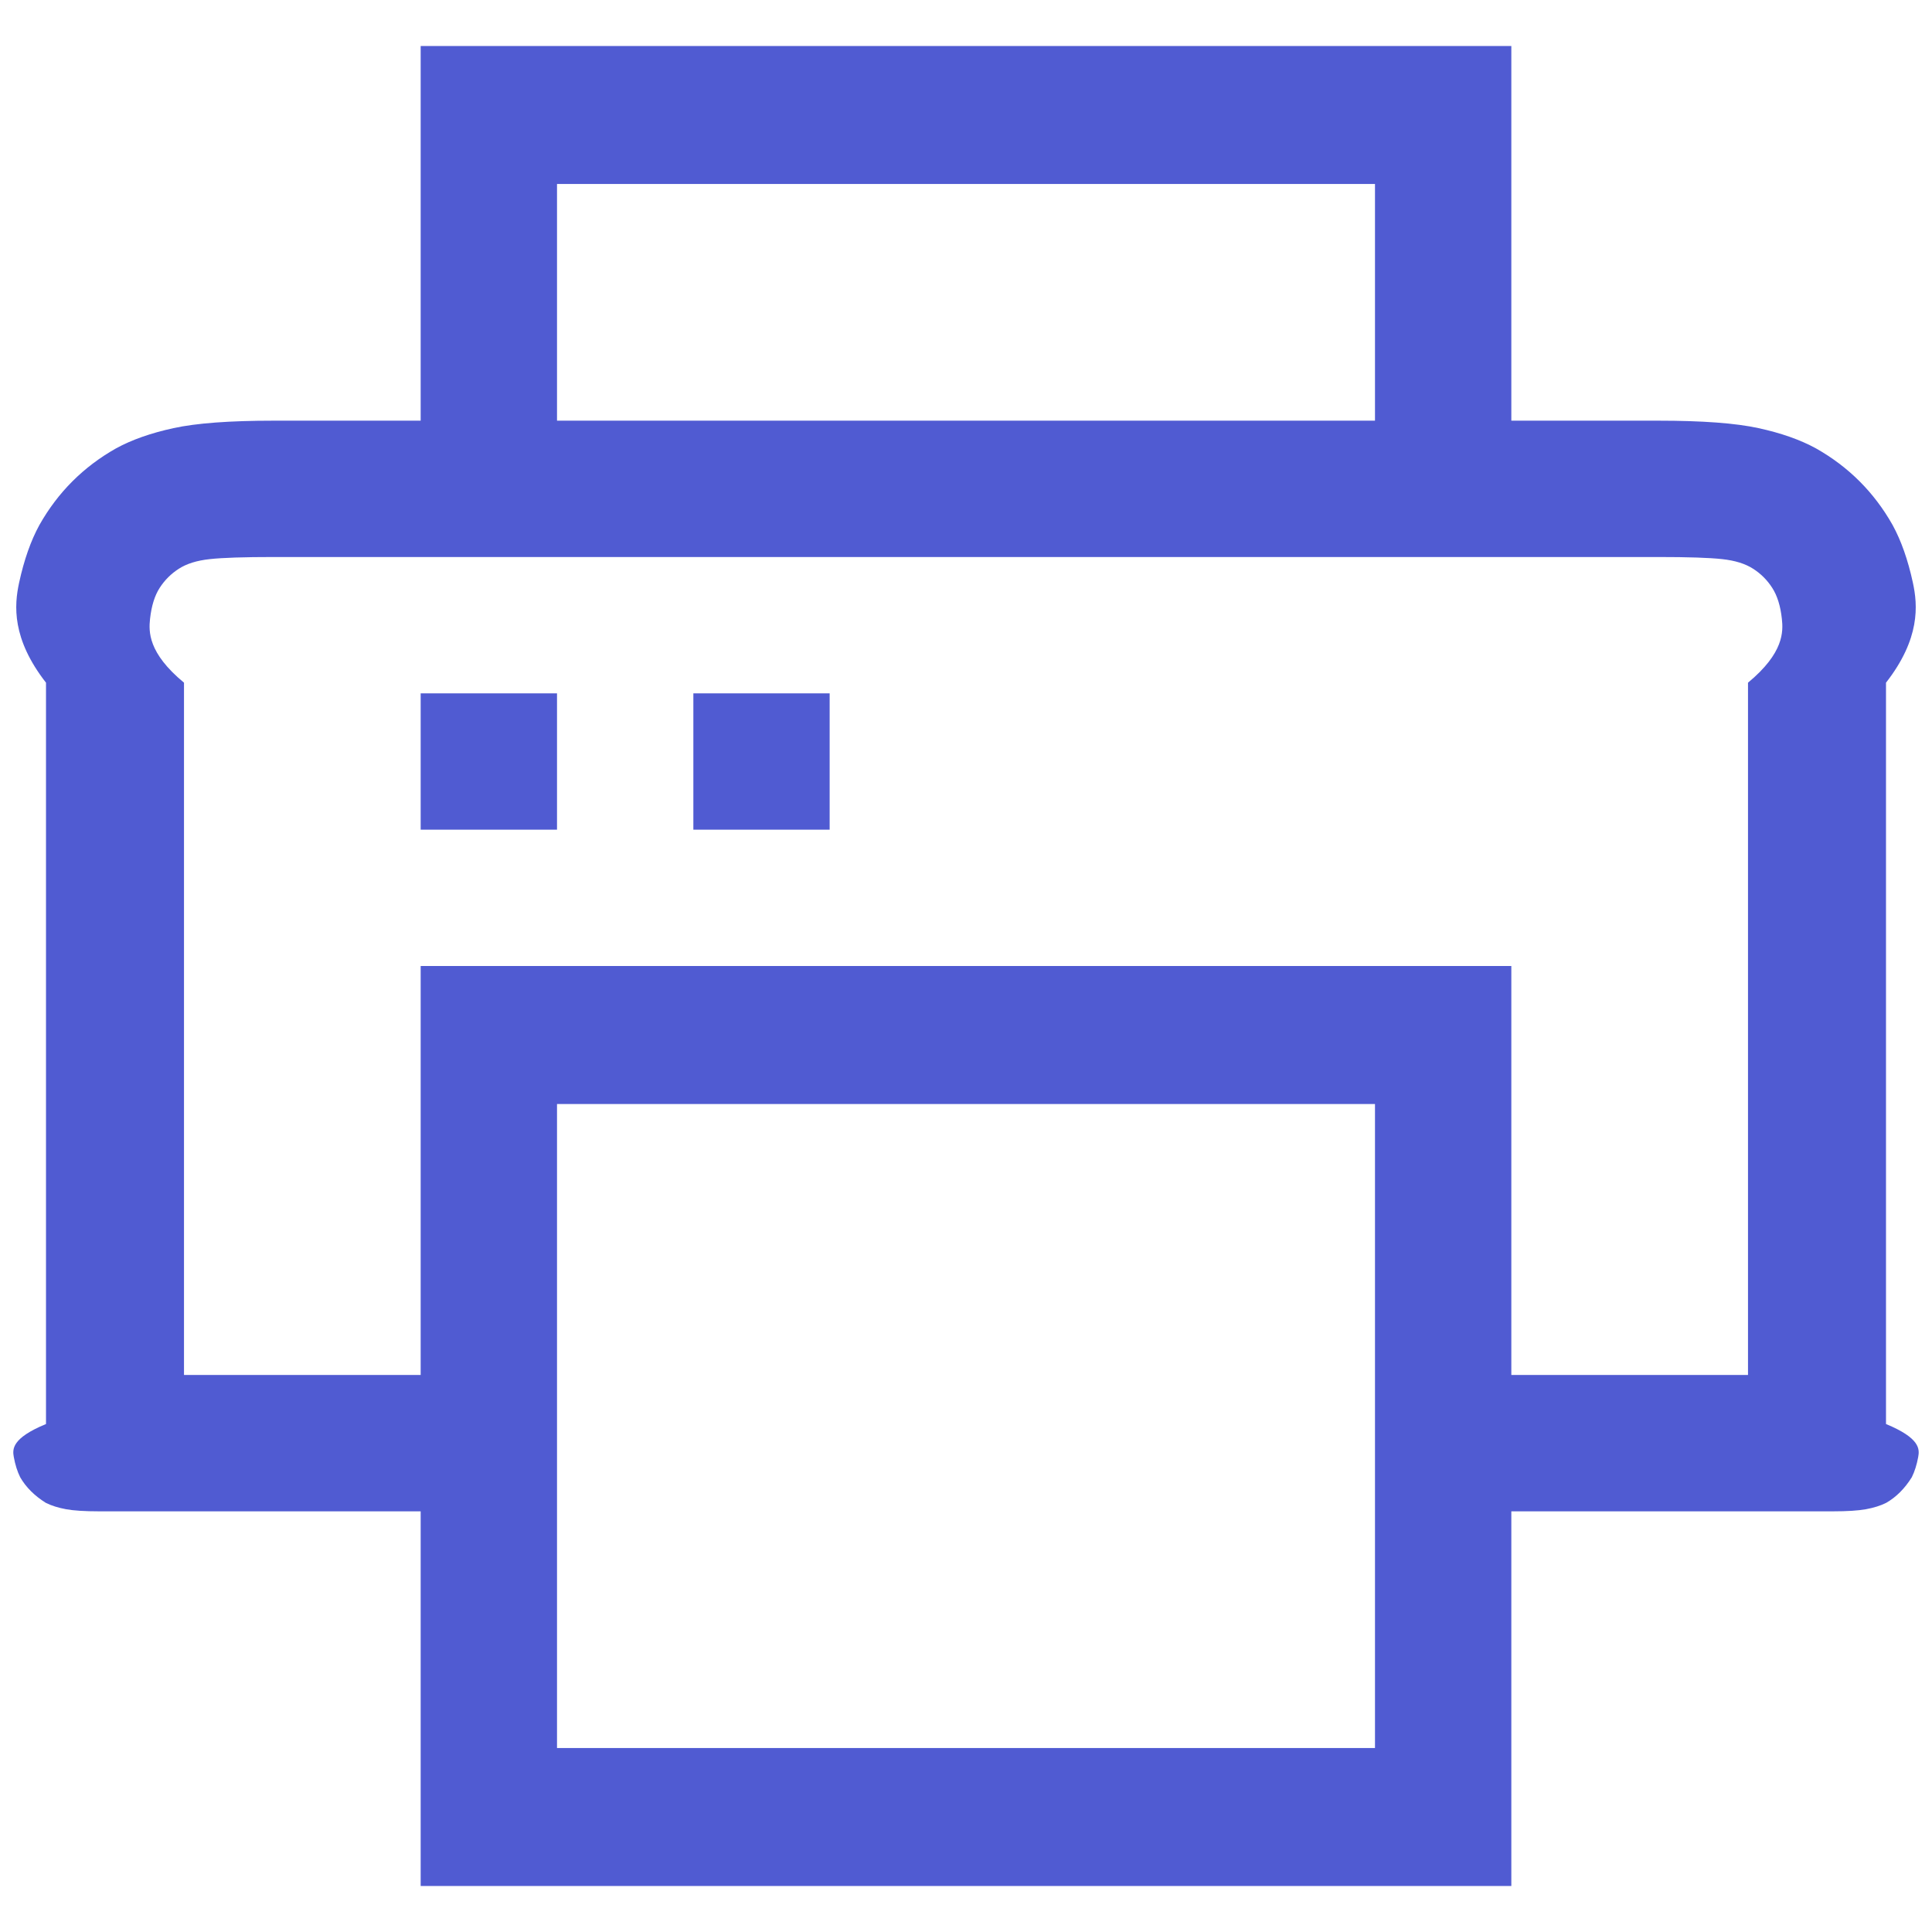 ﻿<?xml version="1.0" encoding="utf-8"?>
<svg version="1.1" xmlns:xlink="http://www.w3.org/1999/xlink" width="42px" height="42px" xmlns="http://www.w3.org/2000/svg">
  <g transform="matrix(1 0 0 1 -67 -507 )">
    <path d="M 9.145 41  L 9.145 32.855  L 2.152 32.855  C 1.843 32.855  1.604 32.84  1.435 32.809  C 1.266 32.778  1.119 32.732  0.995 32.67  C 0.748 32.515  0.563 32.33  0.439 32.114  C 0.377 31.99  0.331 31.844  0.3 31.674  C 0.269 31.504  0.254 31.265  1 30.957  L 1 14.841  C 0.254 13.884  0.308 13.159  0.416 12.665  C 0.523 12.171  0.67 11.754  0.856 11.414  C 1.257 10.704  1.812 10.148  2.523 9.747  C 2.863 9.561  3.279 9.414  3.773 9.307  C 4.267 9.199  4.993 9.145  5.95 9.145  L 9.145 9.145  L 9.145 1  L 32.855 1  L 32.855 9.145  L 36.05 9.145  C 37.007 9.145  37.733 9.199  38.227 9.307  C 38.721 9.414  39.137 9.561  39.477 9.747  C 40.188 10.148  40.743 10.704  41.144 11.414  C 41.33 11.754  41.477 12.171  41.584 12.665  C 41.692 13.159  41.746 13.884  41 14.841  L 41 30.957  C 41.746 31.266  41.731 31.505  41.7 31.674  C 41.669 31.843  41.623 31.989  41.561 32.114  C 41.407 32.361  41.221 32.546  41.005 32.67  C 40.882 32.732  40.735 32.778  40.565 32.809  C 40.395 32.84  40.156 32.855  39.848 32.855  L 32.855 32.855  L 32.855 41  L 9.145 41  Z M 29.891 24  L 12.109 24  L 12.109 38  L 29.891 38  L 29.891 24  Z M 9.144 29.891  L 9.145 29.891  L 9.145 21  L 32.855 21  L 32.855 29.891  L 38 29.891  L 38 14.841  C 38.782 14.193  38.767 13.73  38.736 13.451  C 38.706 13.173  38.636 12.949  38.527 12.78  C 38.419 12.611  38.28 12.472  38.111 12.364  C 37.942 12.255  37.718 12.185  37.44 12.155  C 37.161 12.124  36.698 12.109  36.05 12.109  L 5.949 12.109  C 5.301 12.109  4.837 12.124  4.559 12.155  C 4.28 12.185  4.056 12.255  3.888 12.364  C 3.719 12.472  3.58 12.611  3.471 12.78  C 3.362 12.949  3.293 13.173  3.262 13.451  C 3.232 13.73  3.216 14.193  4 14.841  L 4 29.891  L 9.144 29.891  Z M 12.109 4  L 12.109 9.145  L 29.891 9.145  L 29.891 4  L 12.109 4  Z M 9.145 18.036  L 9.145 15.073  L 12.109 15.073  L 12.109 18.036  L 9.145 18.036  Z M 15.073 18.036  L 15.073 15.073  L 18.036 15.073  L 18.036 18.036  L 15.073 18.036  Z " fill-rule="nonzero" fill="#505bd2" stroke="none" transform="matrix(1 0 0 1 67 507 )" />
  </g>
</svg>